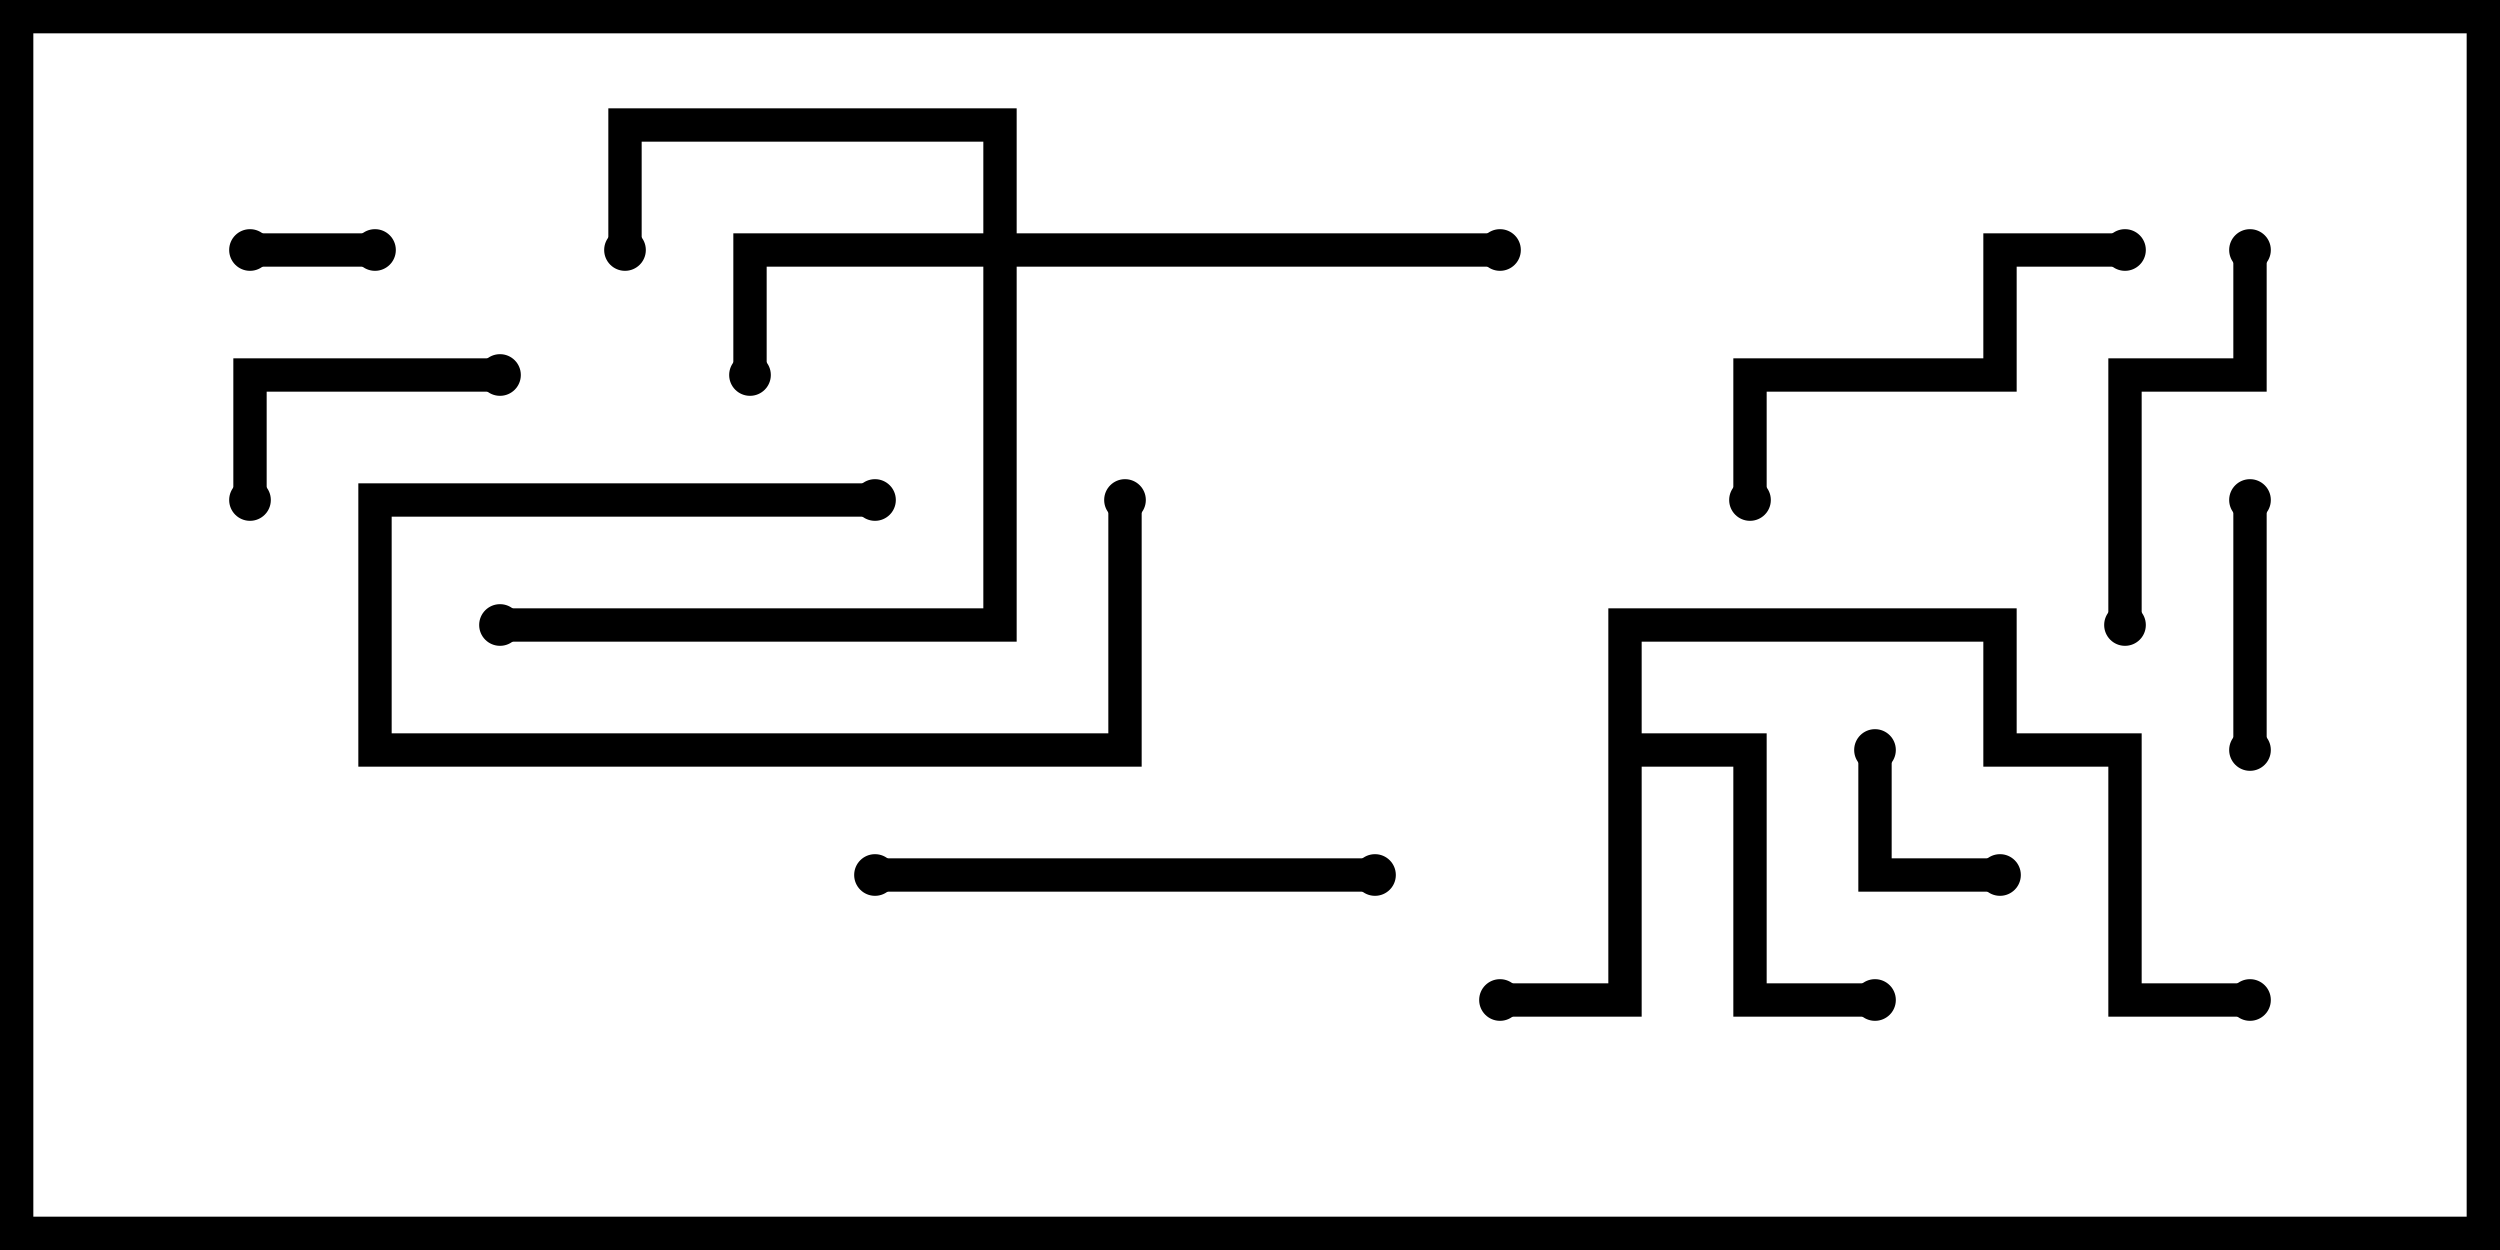 <svg version="1.1" width="30" height="15" xmlns="http://www.w3.org/2000/svg"><path d="M19.3,7.3L24.2,7.3L24.2,8.8L25.7,8.8L25.7,11.8L27,11.8L27,12.2L25.3,12.2L25.3,9.2L23.8,9.2L23.8,7.7L19.7,7.7L19.7,8.8L21.2,8.8L21.2,11.8L22.5,11.8L22.5,12.2L20.8,12.2L20.8,9.2L19.7,9.2L19.7,12.2L18,12.2L18,11.8L19.3,11.8z" stroke="none"/><path d="M11.8,2.8L11.8,1.7L7.7,1.7L7.7,3L7.3,3L7.3,1.3L12.2,1.3L12.2,2.8L18,2.8L18,3.2L12.2,3.2L12.2,7.7L6,7.7L6,7.3L11.8,7.3L11.8,3.2L9.2,3.2L9.2,4.5L8.8,4.5L8.8,2.8z" stroke="none"/><path d="M4.5,2.8L4.5,3.2L3,3.2L3,2.8z" stroke="none"/><path d="M24,10.3L24,10.7L22.3,10.7L22.3,9L22.7,9L22.7,10.3z" stroke="none"/><path d="M27.2,9L26.8,9L26.8,6L27.2,6z" stroke="none"/><path d="M10.5,5.8L10.5,6.2L4.7,6.2L4.7,8.8L13.3,8.8L13.3,6L13.7,6L13.7,9.2L4.3,9.2L4.3,5.8z" stroke="none"/><path d="M3.2,6L2.8,6L2.8,4.3L6,4.3L6,4.7L3.2,4.7z" stroke="none"/><path d="M26.8,3L27.2,3L27.2,4.7L25.7,4.7L25.7,7.5L25.3,7.5L25.3,4.3L26.8,4.3z" stroke="none"/><path d="M25.5,2.8L25.5,3.2L24.2,3.2L24.2,4.7L21.2,4.7L21.2,6L20.8,6L20.8,4.3L23.8,4.3L23.8,2.8z" stroke="none"/><path d="M16.5,10.3L16.5,10.7L10.5,10.7L10.5,10.3z" stroke="none"/><circle cx="18" cy="12" r="0.25" stroke-width="0" fill="#000" /><circle cx="22.5" cy="12" r="0.25" stroke-width="0" fill="#000" /><circle cx="27" cy="12" r="0.25" stroke-width="0" fill="#000" /><circle cx="9" cy="4.5" r="0.25" stroke-width="0" fill="#000" /><circle cx="7.5" cy="3" r="0.25" stroke-width="0" fill="#000" /><circle cx="18" cy="3" r="0.25" stroke-width="0" fill="#000" /><circle cx="6" cy="7.5" r="0.25" stroke-width="0" fill="#000" /><circle cx="4.5" cy="3" r="0.25" stroke-width="0" fill="#000" /><circle cx="3" cy="3" r="0.25" stroke-width="0" fill="#000" /><circle cx="24" cy="10.5" r="0.25" stroke-width="0" fill="#000" /><circle cx="22.5" cy="9" r="0.25" stroke-width="0" fill="#000" /><circle cx="27" cy="9" r="0.25" stroke-width="0" fill="#000" /><circle cx="27" cy="6" r="0.25" stroke-width="0" fill="#000" /><circle cx="10.5" cy="6" r="0.25" stroke-width="0" fill="#000" /><circle cx="13.5" cy="6" r="0.25" stroke-width="0" fill="#000" /><circle cx="3" cy="6" r="0.25" stroke-width="0" fill="#000" /><circle cx="6" cy="4.5" r="0.25" stroke-width="0" fill="#000" /><circle cx="27" cy="3" r="0.25" stroke-width="0" fill="#000" /><circle cx="25.5" cy="7.5" r="0.25" stroke-width="0" fill="#000" /><circle cx="25.5" cy="3" r="0.25" stroke-width="0" fill="#000" /><circle cx="21" cy="6" r="0.25" stroke-width="0" fill="#000" /><circle cx="16.5" cy="10.5" r="0.25" stroke-width="0" fill="#000" /><circle cx="10.5" cy="10.5" r="0.25" stroke-width="0" fill="#000" /><rect x="0" y="0" width="30" height="15" stroke-width="0.8" stroke="#000" fill="none" /></svg>